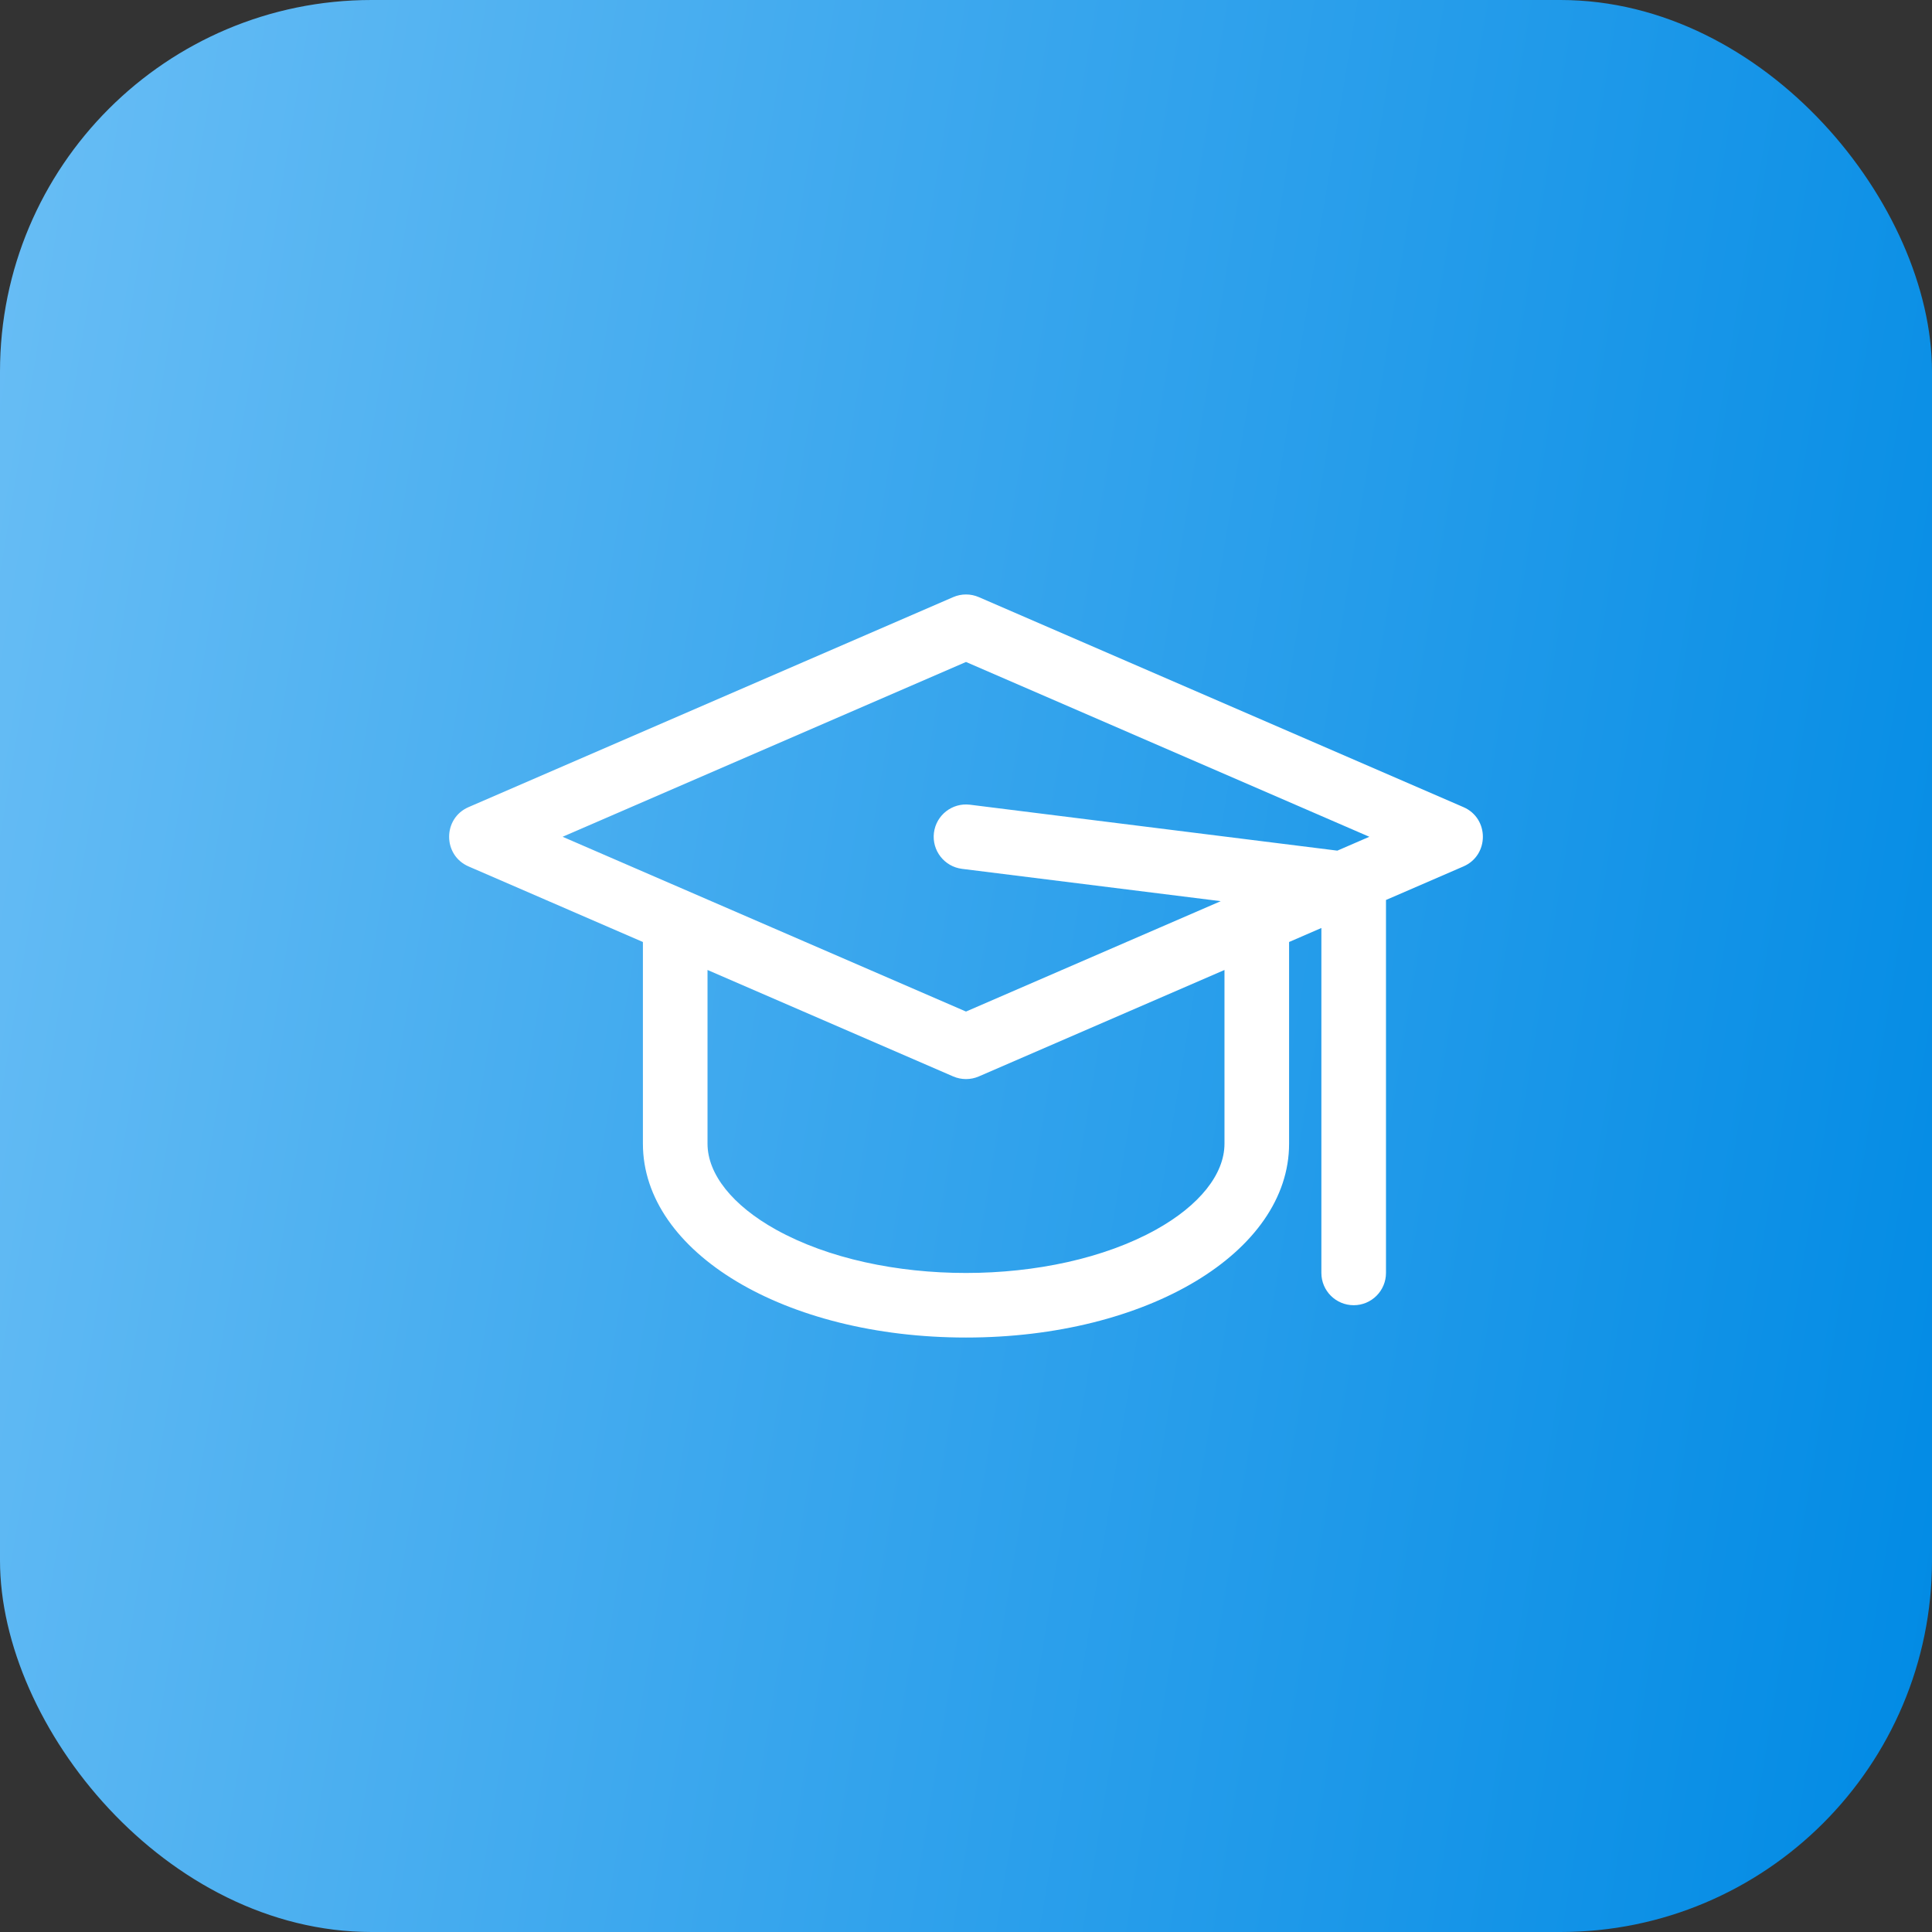 <svg width="52" height="52" viewBox="0 0 52 52" fill="none" xmlns="http://www.w3.org/2000/svg">
<rect x="0" y="0" width="52" height="52" fill="#333333" stroke="none"/>
<rect width="52" height="52" rx="10" fill="url(#paint0_linear)"/>
<path d="M39.389 21.724L26.346 16.072C26.125 15.976 25.875 15.976 25.654 16.072L12.611 21.724C11.914 22.026 11.914 23.018 12.611 23.32L17.304 25.354V30.783C17.304 33.708 21.124 36 26 36C30.876 36 34.696 33.708 34.696 30.783V25.354L35.565 24.977V34.261C35.565 34.741 35.955 35.13 36.435 35.13C36.915 35.13 37.304 34.741 37.304 34.261V24.223L39.389 23.32C40.086 23.018 40.086 22.026 39.389 21.724ZM26 17.817L36.856 22.522L35.995 22.895L26.108 21.659C25.631 21.6 25.197 21.937 25.137 22.414C25.078 22.89 25.416 23.325 25.892 23.385L32.856 24.255L26 27.226C19.866 24.568 21.173 25.134 15.143 22.522L26 17.817ZM32.957 30.783C32.957 31.602 32.284 32.446 31.112 33.097C28.319 34.648 23.689 34.653 20.888 33.097C19.716 32.446 19.043 31.602 19.043 30.783V26.107L25.654 28.972C25.875 29.067 26.125 29.068 26.346 28.972L32.957 26.107V30.783Z" fill="white"/>
<defs>
<linearGradient id="paint0_linear" x1="52" y1="52" x2="-41.58" y2="36.565" gradientUnits="userSpaceOnUse">
<stop stop-color="#008AE4"/>
<stop offset="1" stop-color="#A6DCFF"/>
</linearGradient>
</defs>
</svg>
